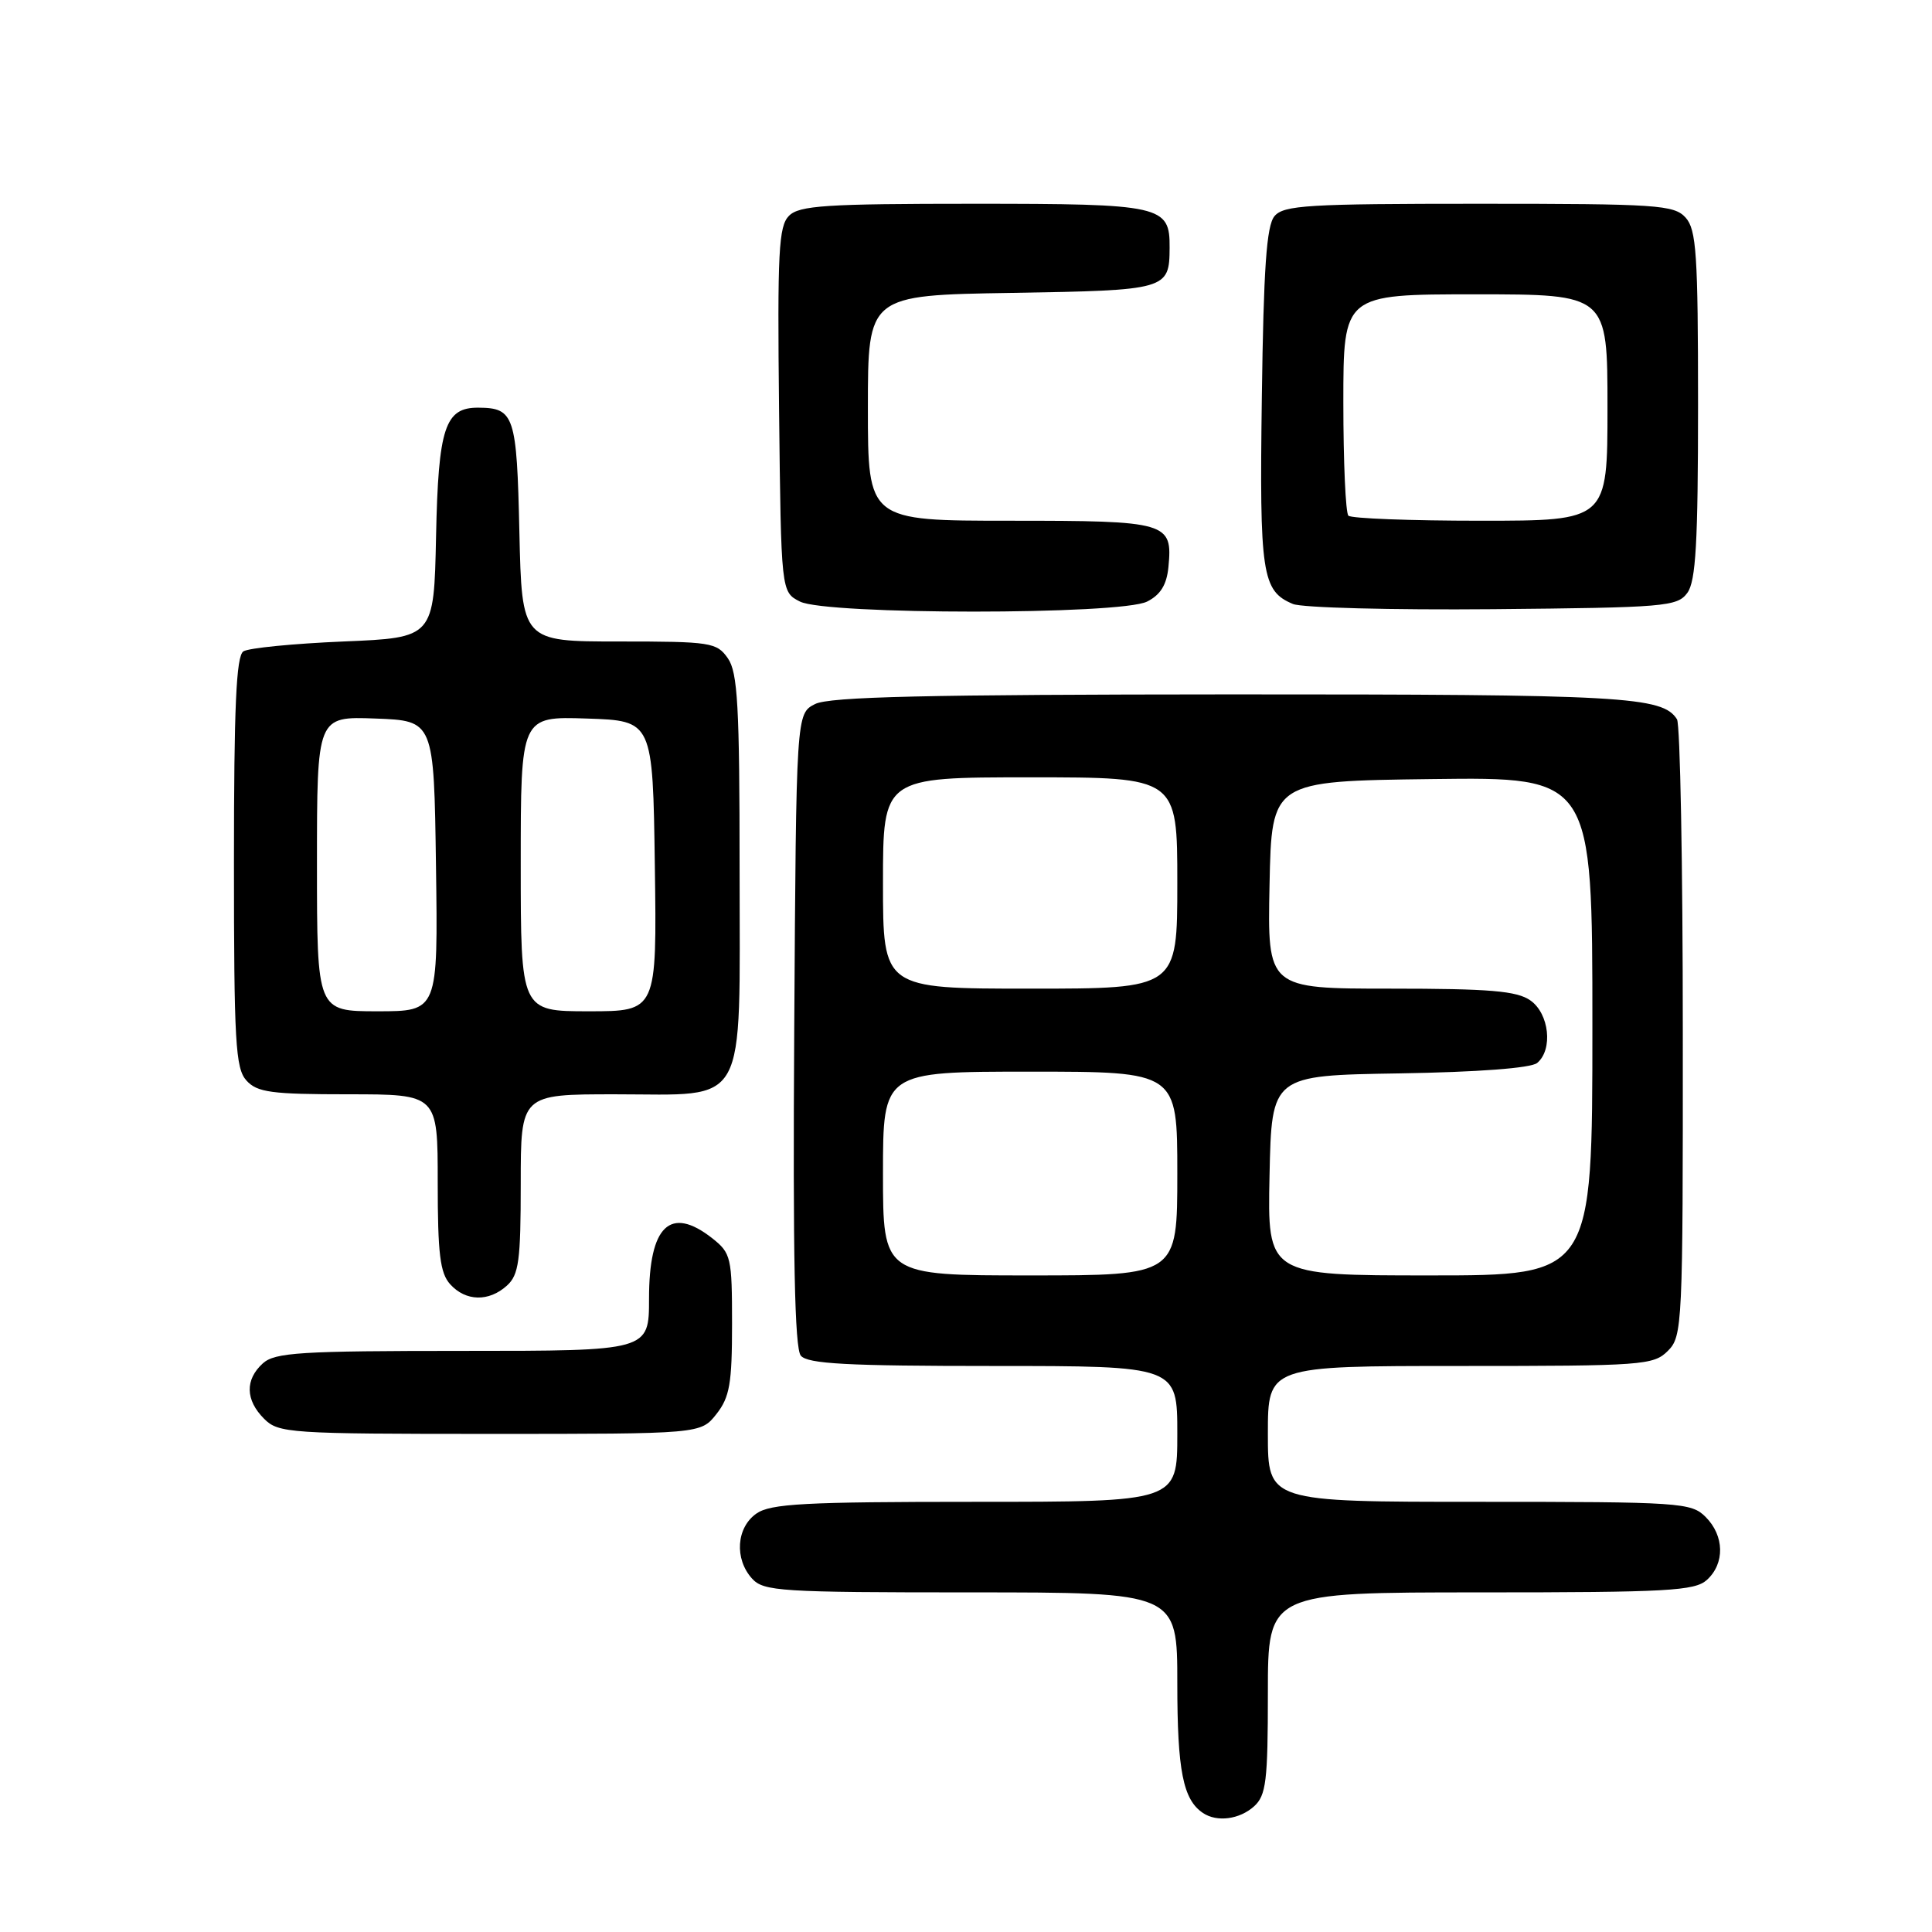 <?xml version="1.0" encoding="UTF-8" standalone="no"?>
<!DOCTYPE svg PUBLIC "-//W3C//DTD SVG 1.1//EN" "http://www.w3.org/Graphics/SVG/1.1/DTD/svg11.dtd" >
<svg xmlns="http://www.w3.org/2000/svg" xmlns:xlink="http://www.w3.org/1999/xlink" version="1.1" viewBox="0 0 256 256">
 <g >
 <path fill="currentColor"
d=" M 166.17 239.35 C 167.77 237.90 168.00 236.00 168.00 224.35 C 168.00 211.00 168.00 211.00 196.17 211.00 C 220.98 211.00 224.56 210.80 226.17 209.35 C 228.57 207.17 228.50 203.50 226.00 201.00 C 224.10 199.10 222.67 199.00 196.00 199.00 C 168.00 199.00 168.00 199.00 168.00 190.00 C 168.00 181.00 168.00 181.00 193.50 181.00 C 217.67 181.00 219.10 180.90 221.00 179.00 C 222.93 177.07 223.00 175.68 222.98 136.75 C 222.98 114.61 222.63 95.97 222.21 95.31 C 220.29 92.28 215.20 92.00 163.18 92.01 C 122.72 92.03 109.92 92.32 108.00 93.29 C 105.50 94.56 105.50 94.56 105.24 136.41 C 105.05 166.48 105.30 178.65 106.11 179.63 C 107.01 180.72 112.24 181.00 131.62 181.00 C 156.00 181.00 156.00 181.00 156.00 190.00 C 156.00 199.00 156.00 199.00 129.22 199.00 C 106.61 199.00 102.10 199.24 100.22 200.56 C 97.57 202.42 97.29 206.56 99.65 209.17 C 101.18 210.86 103.43 211.00 128.65 211.00 C 156.00 211.00 156.00 211.00 156.00 223.07 C 156.00 234.62 156.76 238.47 159.40 240.23 C 161.26 241.48 164.25 241.08 166.17 239.35 Z  M 94.93 187.37 C 96.69 185.13 97.00 183.32 97.00 175.44 C 97.00 166.59 96.87 166.05 94.37 164.07 C 88.81 159.71 86.00 162.40 86.00 172.07 C 86.00 179.00 86.00 179.00 61.33 179.00 C 39.78 179.00 36.43 179.21 34.83 180.65 C 32.45 182.81 32.51 185.51 35.00 188.00 C 36.90 189.90 38.33 190.00 64.93 190.00 C 92.85 190.00 92.85 190.00 94.93 187.37 Z  M 67.17 170.35 C 68.75 168.92 69.00 167.05 69.00 156.85 C 69.00 145.00 69.00 145.00 81.50 145.00 C 99.29 145.00 98.00 147.33 98.00 115.22 C 98.00 93.51 97.75 89.09 96.44 87.22 C 94.97 85.12 94.18 85.00 82.02 85.00 C 69.15 85.00 69.15 85.00 68.82 70.46 C 68.48 55.05 68.15 54.05 63.40 54.02 C 58.96 53.98 58.08 56.64 57.78 71.05 C 57.50 84.50 57.50 84.50 45.50 85.00 C 38.90 85.28 32.94 85.86 32.25 86.31 C 31.30 86.92 31.00 93.64 31.00 114.23 C 31.00 138.06 31.20 141.56 32.65 143.17 C 34.08 144.75 35.95 145.00 46.15 145.00 C 58.00 145.00 58.00 145.00 58.00 156.67 C 58.00 166.13 58.31 168.69 59.65 170.17 C 61.71 172.45 64.77 172.52 67.17 170.35 Z  M 152.00 79.71 C 153.77 78.82 154.59 77.49 154.82 75.16 C 155.40 69.19 154.76 69.00 133.88 69.00 C 115.00 69.00 115.00 69.00 115.00 54.06 C 115.00 39.12 115.00 39.12 134.04 38.81 C 154.66 38.47 154.95 38.39 154.98 32.82 C 155.02 27.23 153.99 27.00 129.00 27.00 C 109.45 27.00 105.91 27.23 104.55 28.59 C 103.17 29.97 103.00 33.36 103.23 54.31 C 103.50 78.44 103.50 78.44 106.00 79.71 C 109.51 81.48 148.48 81.49 152.00 79.71 Z  M 223.58 78.56 C 224.71 77.02 225.00 71.89 225.00 53.64 C 225.00 33.66 224.78 30.42 223.35 28.83 C 221.82 27.15 219.62 27.00 195.97 27.00 C 173.28 27.00 170.08 27.19 168.87 28.65 C 167.82 29.92 167.43 35.53 167.20 52.62 C 166.88 76.09 167.21 78.31 171.32 80.03 C 172.52 80.53 184.45 80.84 197.83 80.72 C 220.63 80.51 222.25 80.38 223.58 78.56 Z  M 117.00 155.50 C 117.00 142.00 117.00 142.00 136.50 142.00 C 156.00 142.00 156.00 142.00 156.00 155.50 C 156.00 169.00 156.00 169.00 136.50 169.00 C 117.00 169.00 117.00 169.00 117.00 155.50 Z  M 168.22 155.75 C 168.50 142.50 168.50 142.50 185.43 142.23 C 195.84 142.06 202.86 141.53 203.68 140.85 C 205.80 139.09 205.29 134.31 202.78 132.56 C 200.99 131.30 197.39 131.00 184.25 131.00 C 167.94 131.00 167.94 131.00 168.22 117.25 C 168.50 103.50 168.50 103.50 189.75 103.23 C 211.00 102.96 211.00 102.96 211.00 135.98 C 211.00 169.00 211.00 169.00 189.47 169.00 C 167.94 169.00 167.94 169.00 168.22 155.75 Z  M 117.00 117.00 C 117.00 103.00 117.00 103.00 136.50 103.00 C 156.00 103.00 156.00 103.00 156.00 117.00 C 156.00 131.00 156.00 131.00 136.50 131.00 C 117.00 131.00 117.00 131.00 117.00 117.00 Z  M 42.00 114.46 C 42.00 94.92 42.00 94.92 49.75 95.21 C 57.50 95.50 57.50 95.50 57.77 114.75 C 58.04 134.00 58.04 134.00 50.02 134.00 C 42.00 134.00 42.00 134.00 42.00 114.46 Z  M 69.00 114.46 C 69.00 94.92 69.00 94.92 77.75 95.21 C 86.50 95.50 86.50 95.50 86.77 114.75 C 87.04 134.00 87.04 134.00 78.02 134.00 C 69.00 134.00 69.00 134.00 69.00 114.46 Z  M 178.67 68.33 C 178.30 67.97 178.00 61.22 178.00 53.33 C 178.00 39.00 178.00 39.00 195.50 39.00 C 213.00 39.00 213.00 39.00 213.00 54.00 C 213.00 69.00 213.00 69.00 196.17 69.00 C 186.91 69.00 179.03 68.70 178.67 68.33 Z "/>
</g>
</svg>